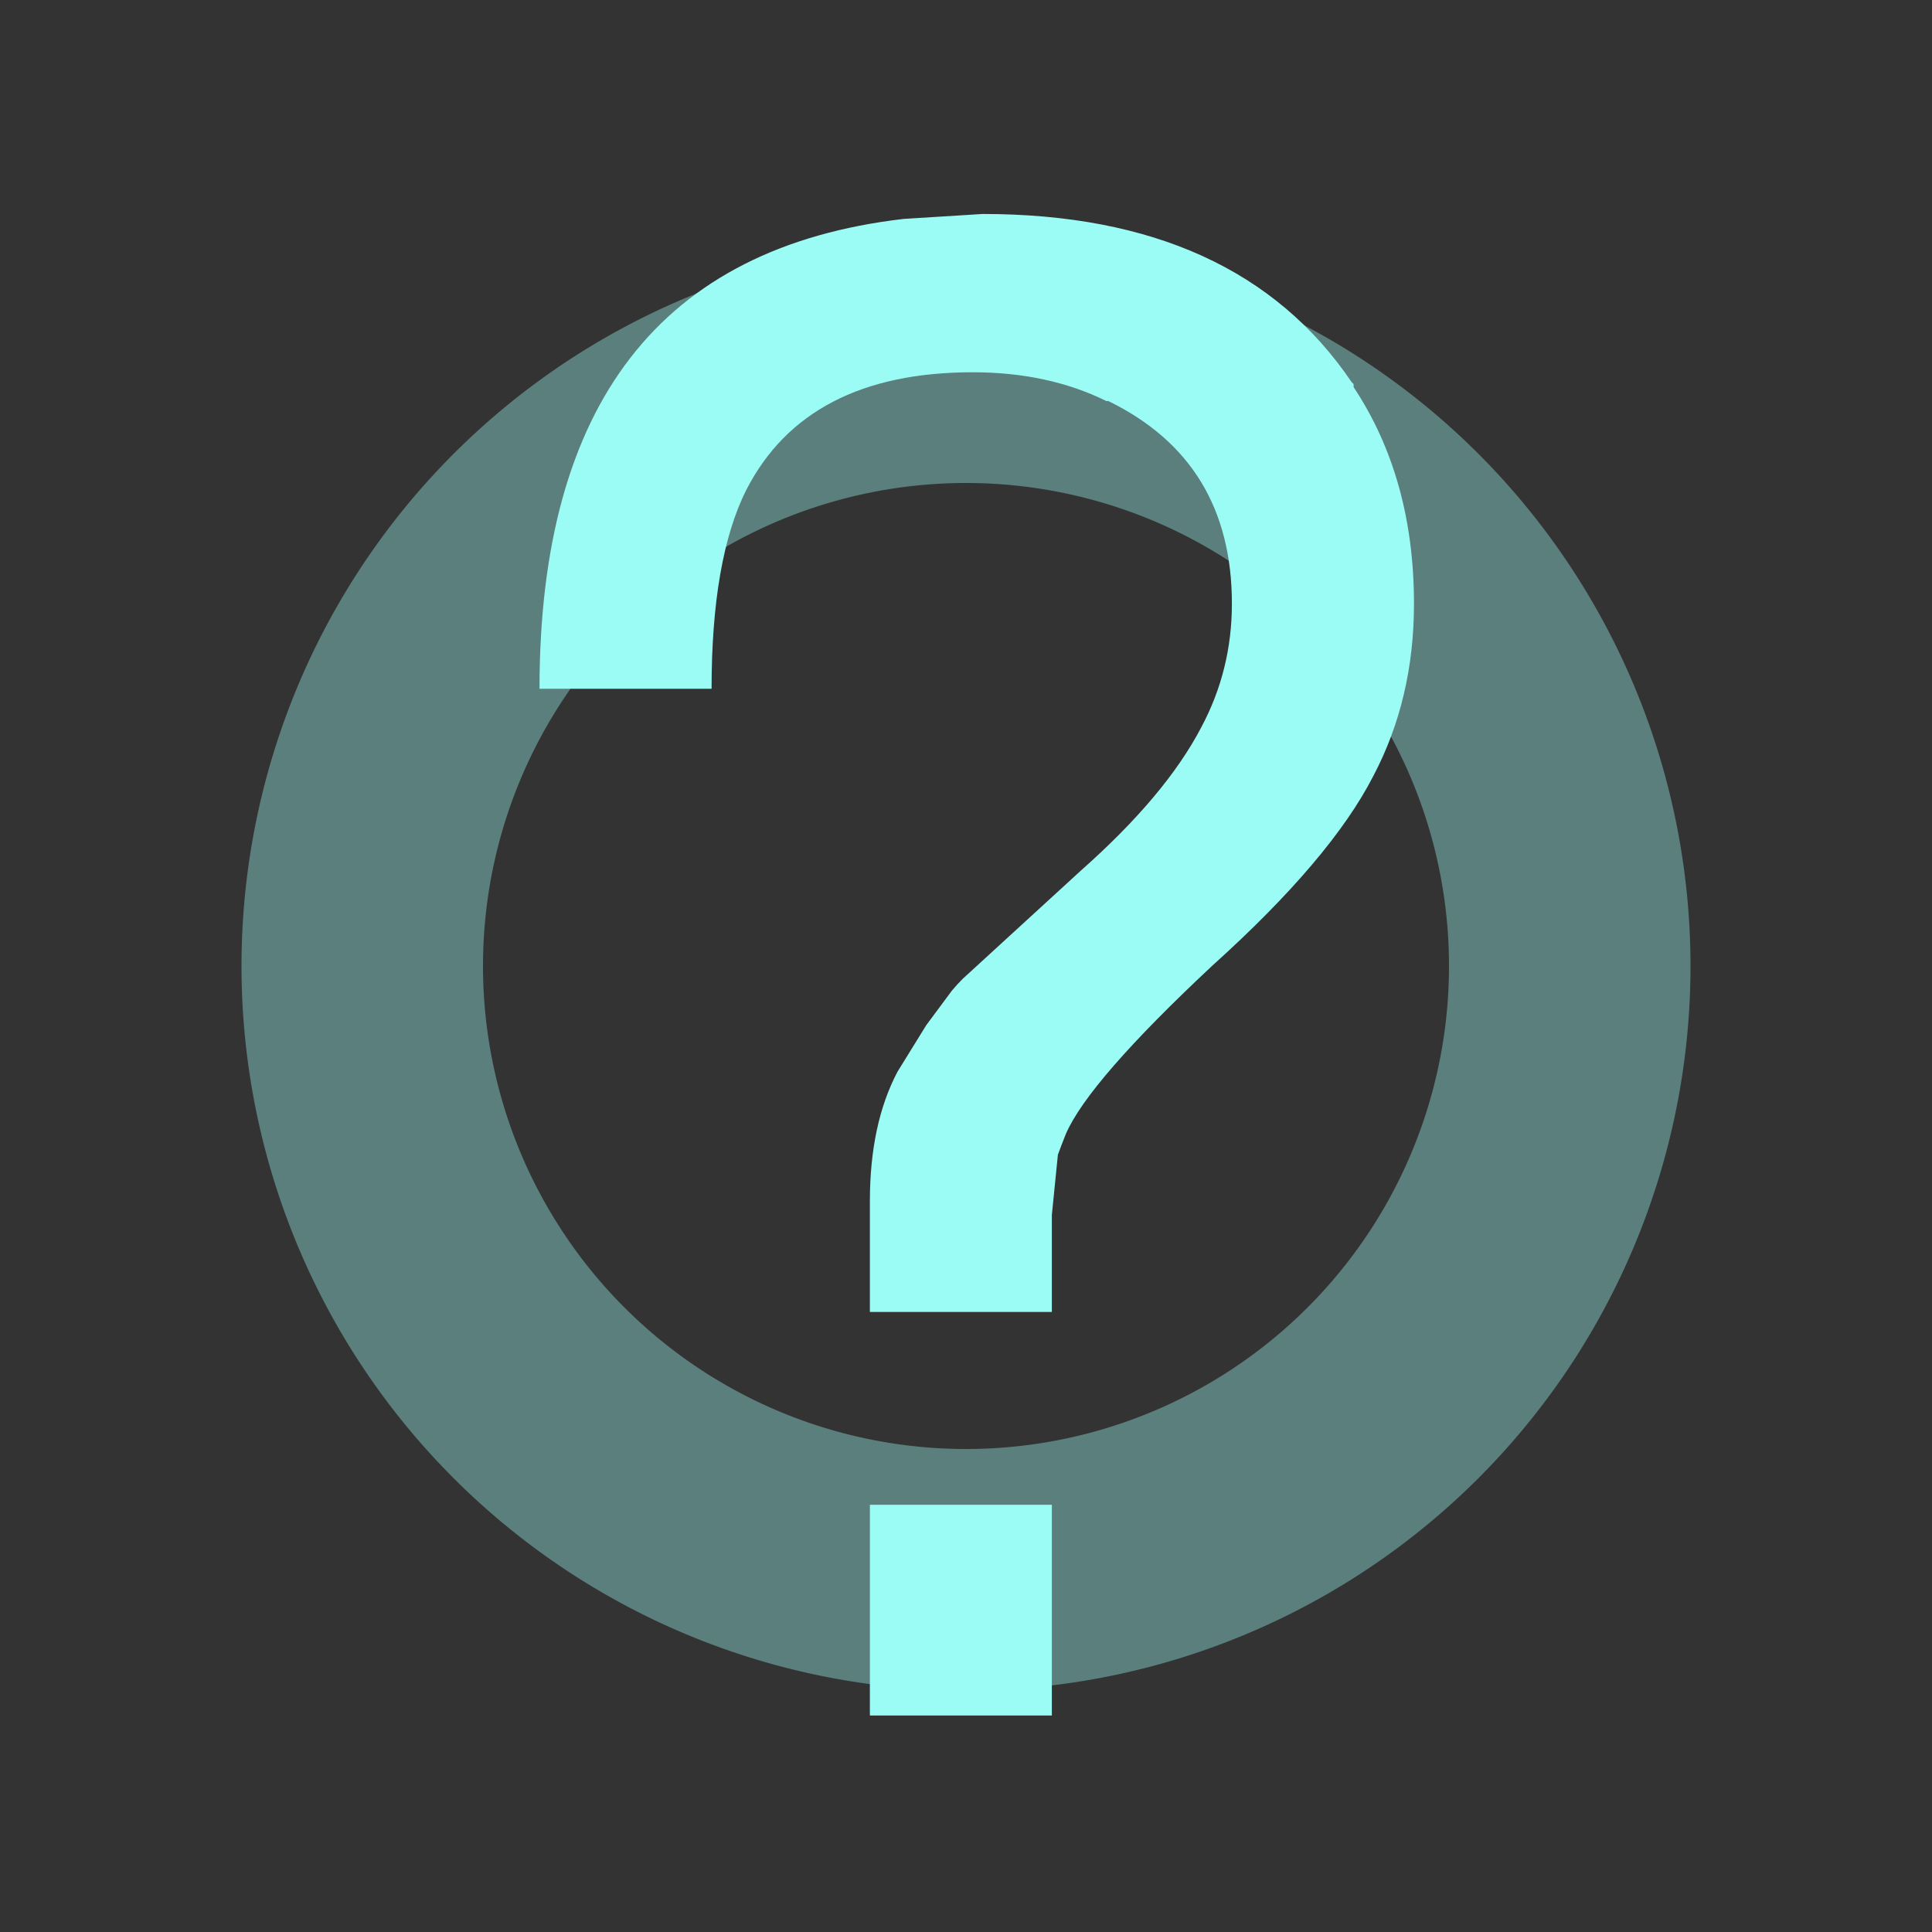 <?xml version="1.0" encoding="UTF-8" standalone="no"?>
<svg
   xmlns:dc="http://purl.org/dc/elements/1.1/"
   xmlns:cc="http://creativecommons.org/ns#"
   xmlns:rdf="http://www.w3.org/1999/02/22-rdf-syntax-ns#"
   xmlns:svg="http://www.w3.org/2000/svg"
   xmlns="http://www.w3.org/2000/svg"
   xmlns:sodipodi="http://sodipodi.sourceforge.net/DTD/sodipodi-0.dtd"
   xmlns:inkscape="http://www.inkscape.org/namespaces/inkscape"
   height="16"
   viewBox="0 0 16 16"
   width="16"
   version="1.1"
   id="svg4"
   sodipodi:docname="AIConsideration.svg"
   inkscape:version="1.0.2 (e86c870879, 2021-01-15)">
  <rect x="0" y="0" width="16" height="16" fill="#333333" stroke="none"/>
  <defs
     id="defs8" />
  <sodipodi:namedview
     pagecolor="#ffffff"
     bordercolor="#666666"
     borderopacity="1"
     objecttolerance="10"
     gridtolerance="10"
     guidetolerance="10"
     inkscape:pageopacity="0"
     inkscape:pageshadow="2"
     inkscape:window-width="2560"
     inkscape:window-height="1007"
     id="namedview6"
     showgrid="false"
     inkscape:zoom="26.21875"
     inkscape:cx="-8.5921503"
     inkscape:cy="13.574316"
     inkscape:window-x="0"
     inkscape:window-y="0"
     inkscape:window-maximized="1"
     inkscape:current-layer="svg4"
     inkscape:document-rotation="0" />
  <path
     d="m8 2a6 6 0 0 0 -6 6 6 6 0 0 0 6 6 6 6 0 0 0 6-6 6 6 0 0 0 -6-6zm0 2a4 4 0 0 1 4 4 4 4 0 0 1 -4 4 4 4 0 0 1 -4-4 4 4 0 0 1 4-4z"
     fill="#a5efac"
     id="path2"
     style="fill:#9cfcf6;fill-opacity:0.379" />
  <g
     aria-label="?"
     id="text832"
     style="font-size:16.777px;line-height:1.25;font-family:'Mukti Narrow';-inkscape-font-specification:'Mukti Narrow';word-spacing:0px;fill:#9cfcf6;fill-opacity:0.996;stroke-width:0.419"
     transform="translate(-2.128,0.525)">
    <path
       d="M 10.839,10.34 H 9.332 V 9.423 q 0,-0.639 0.229,-1.073 l 0.238,-0.385 0.164,-0.221 0.049,-0.066 q 0.041,-0.049 0.09,-0.098 l 0.975,-0.893 q 0.704,-0.623 0.999,-1.188 0.254,-0.475 0.254,-1.024 0,-1.18 -1.024,-1.679 h -0.016 q -0.483,-0.238 -1.106,-0.238 -1.376,0 -1.876,0.975 Q 8.021,4.106 8.021,5.179 H 6.596 q 0,-3.539 3.015,-3.891 l 0.655,-0.041 q 2.113,0 3.056,1.393 l 0.016,0.016 v 0 0.025 q 0.5,0.754 0.5,1.794 0,0.786 -0.336,1.425 -0.352,0.688 -1.335,1.573 -1.024,0.958 -1.212,1.393 -0.033,0.082 -0.066,0.172 L 10.839,9.537 v 0.016 z m 0,1.597 v 1.745 H 9.332 v -1.745 z"
       style="fill:#9cfcf6;fill-opacity:0.996;stroke-width:0.419"
       id="path834" />
  </g>
</svg>
